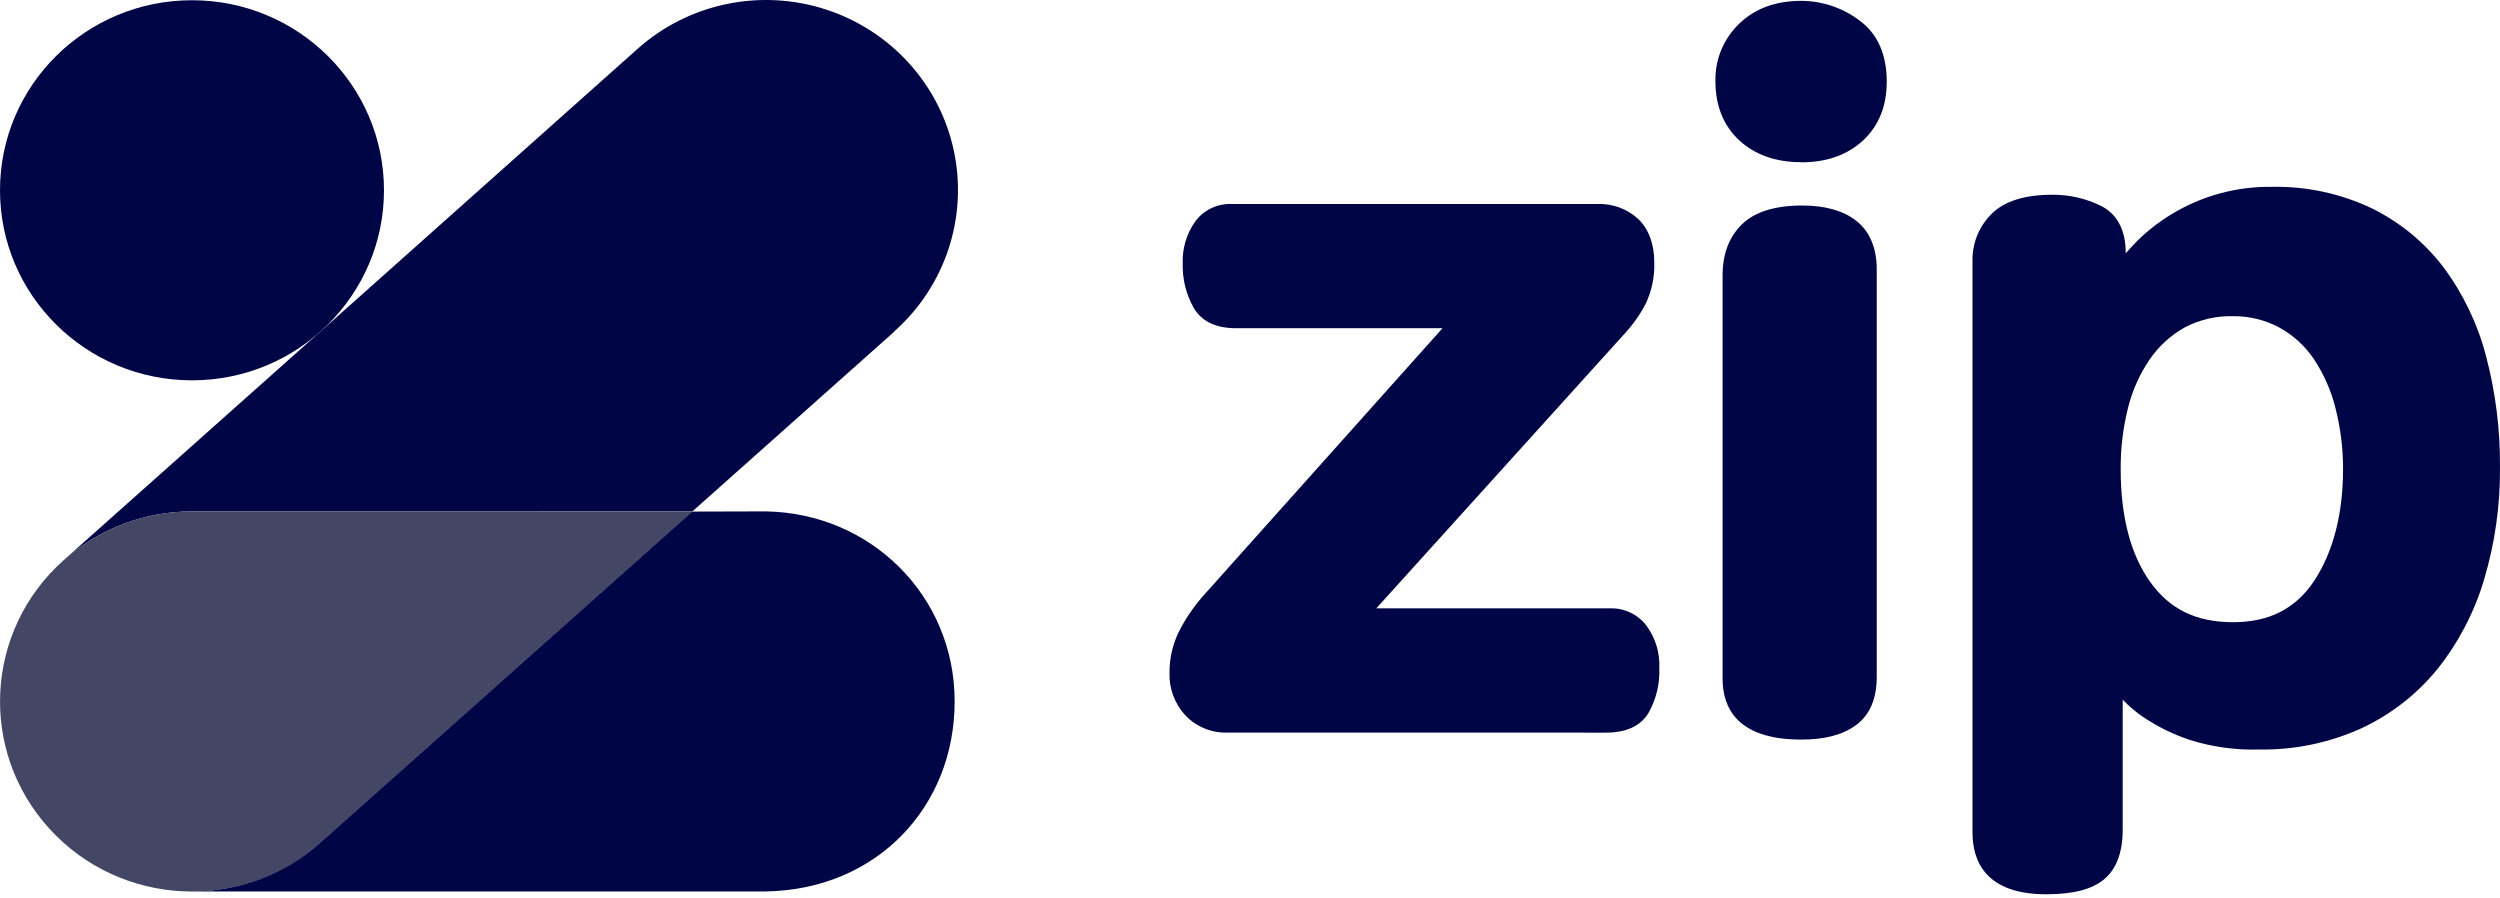 <svg width="128" height="46" viewBox="0 0 128 46" fill="none" xmlns="http://www.w3.org/2000/svg">
<path d="M92.216 37.866C88.891 37.866 88.197 36.177 88.197 34.761V14.092C88.197 13.011 88.526 12.137 89.179 11.494C89.832 10.85 90.872 10.522 92.274 10.522C93.454 10.522 94.388 10.788 95.054 11.315C95.72 11.841 96.089 12.691 96.089 13.784V34.651C96.089 35.787 95.727 36.621 95.014 37.136C94.301 37.65 93.384 37.866 92.216 37.866Z" fill="#000546"/>
<path d="M92.216 8.304C90.92 8.304 89.858 7.929 89.054 7.189C88.25 6.448 87.831 5.427 87.831 4.173C87.8 3.061 88.242 1.986 89.049 1.212C89.845 0.439 90.912 0.044 92.216 0.044C93.291 0.046 94.336 0.395 95.192 1.038C96.126 1.718 96.601 2.777 96.601 4.183C96.601 5.437 96.189 6.453 95.378 7.201C94.567 7.949 93.504 8.311 92.216 8.311V8.304Z" fill="#000546"/>
<path d="M62.863 37.508C62.047 37.538 61.257 37.219 60.695 36.631C60.146 36.038 59.853 35.257 59.879 34.453C59.871 33.643 60.074 32.845 60.467 32.135C60.812 31.5 61.234 30.909 61.723 30.374L73.856 16.805H63.28C62.255 16.805 61.522 16.457 61.12 15.767C60.729 15.073 60.533 14.288 60.555 13.493C60.526 12.728 60.749 11.974 61.19 11.345C61.627 10.749 62.338 10.411 63.081 10.445H81.768C82.558 10.409 83.328 10.695 83.9 11.235C84.43 11.759 84.699 12.505 84.699 13.449C84.721 14.184 84.566 14.914 84.247 15.578C83.94 16.156 83.556 16.691 83.104 17.168L70.468 31.146H82.441C83.161 31.128 83.847 31.451 84.287 32.016C84.756 32.647 84.992 33.417 84.957 34.199C84.992 35.014 84.794 35.822 84.387 36.532C83.978 37.18 83.252 37.511 82.232 37.511L62.863 37.508Z" fill="#000546"/>
<path fill-rule="evenodd" clip-rule="evenodd" d="M100.992 42.629C100.992 44.069 101.65 45.786 104.759 45.786C106.133 45.786 107.102 45.545 107.733 45.018C108.363 44.492 108.682 43.637 108.682 42.48V35.822C109.007 36.164 109.369 36.47 109.762 36.733C110.487 37.216 111.273 37.601 112.1 37.879C113.252 38.242 114.458 38.41 115.667 38.376C117.472 38.405 119.26 38.034 120.901 37.29C122.409 36.586 123.736 35.555 124.784 34.272C125.871 32.91 126.684 31.355 127.18 29.691C127.741 27.817 128.017 25.871 127.999 23.917C128.014 21.999 127.774 20.087 127.285 18.231C126.858 16.588 126.116 15.042 125.1 13.675C124.126 12.397 122.862 11.363 121.411 10.654C119.825 9.905 118.084 9.532 116.327 9.566C114.494 9.54 112.691 10.037 111.136 10.997C110.496 11.388 109.906 11.853 109.378 12.383C109.185 12.584 109.005 12.779 108.838 12.969C108.838 11.789 108.408 10.967 107.582 10.547C106.803 10.16 105.942 9.962 105.07 9.971C103.669 9.971 102.627 10.299 101.976 10.942C101.321 11.59 100.965 12.476 100.992 13.392V42.629ZM111.859 16.763C112.616 16.366 113.462 16.169 114.318 16.189C115.156 16.178 115.983 16.381 116.719 16.778C117.426 17.172 118.029 17.726 118.477 18.395C118.981 19.156 119.352 19.996 119.572 20.879C119.836 21.906 119.967 22.962 119.964 24.022C119.964 26.31 119.459 28.245 118.512 29.698C117.566 31.151 116.202 31.857 114.328 31.857C112.454 31.857 111.091 31.199 110.086 29.79C109.081 28.381 108.579 26.441 108.579 24.022C108.571 22.959 108.698 21.9 108.958 20.869C109.179 19.982 109.557 19.141 110.076 18.385C110.538 17.717 111.148 17.162 111.859 16.763Z" fill="#000546"/>
<path d="M45.794 16.974L35.449 26.185H9.829C7.44 26.182 5.131 27.044 3.34 28.61L16.261 17.101L16.46 16.927L32.649 2.496C35.259 0.171 38.924 -0.598 42.263 0.478C45.601 1.553 48.107 4.31 48.835 7.711C49.563 11.111 48.404 14.637 45.794 16.961V16.974Z" fill="#000546"/>
<path d="M9.83 19.473C15.259 19.473 19.66 15.116 19.66 9.742C19.66 4.368 15.259 0.012 9.83 0.012C4.401 0.012 0 4.368 0 9.742C0 15.116 4.401 19.473 9.83 19.473Z" fill="#000546"/>
<path d="M9.831 26.184C7.441 26.18 5.133 27.043 3.341 28.608L3.258 28.683C-0.778 32.276 -1.107 38.428 2.523 42.423C6.153 46.418 12.367 46.744 16.403 43.151L35.453 26.186L9.831 26.184Z" fill="#434664"/>
<path d="M35.436 26.193L16.384 43.157C14.58 44.763 12.238 45.648 9.812 45.642L39.206 45.642C44.875 45.552 48.878 41.329 48.878 35.912C48.878 30.495 44.572 26.268 39.206 26.183L35.436 26.193Z" fill="#000546"/>
</svg>
